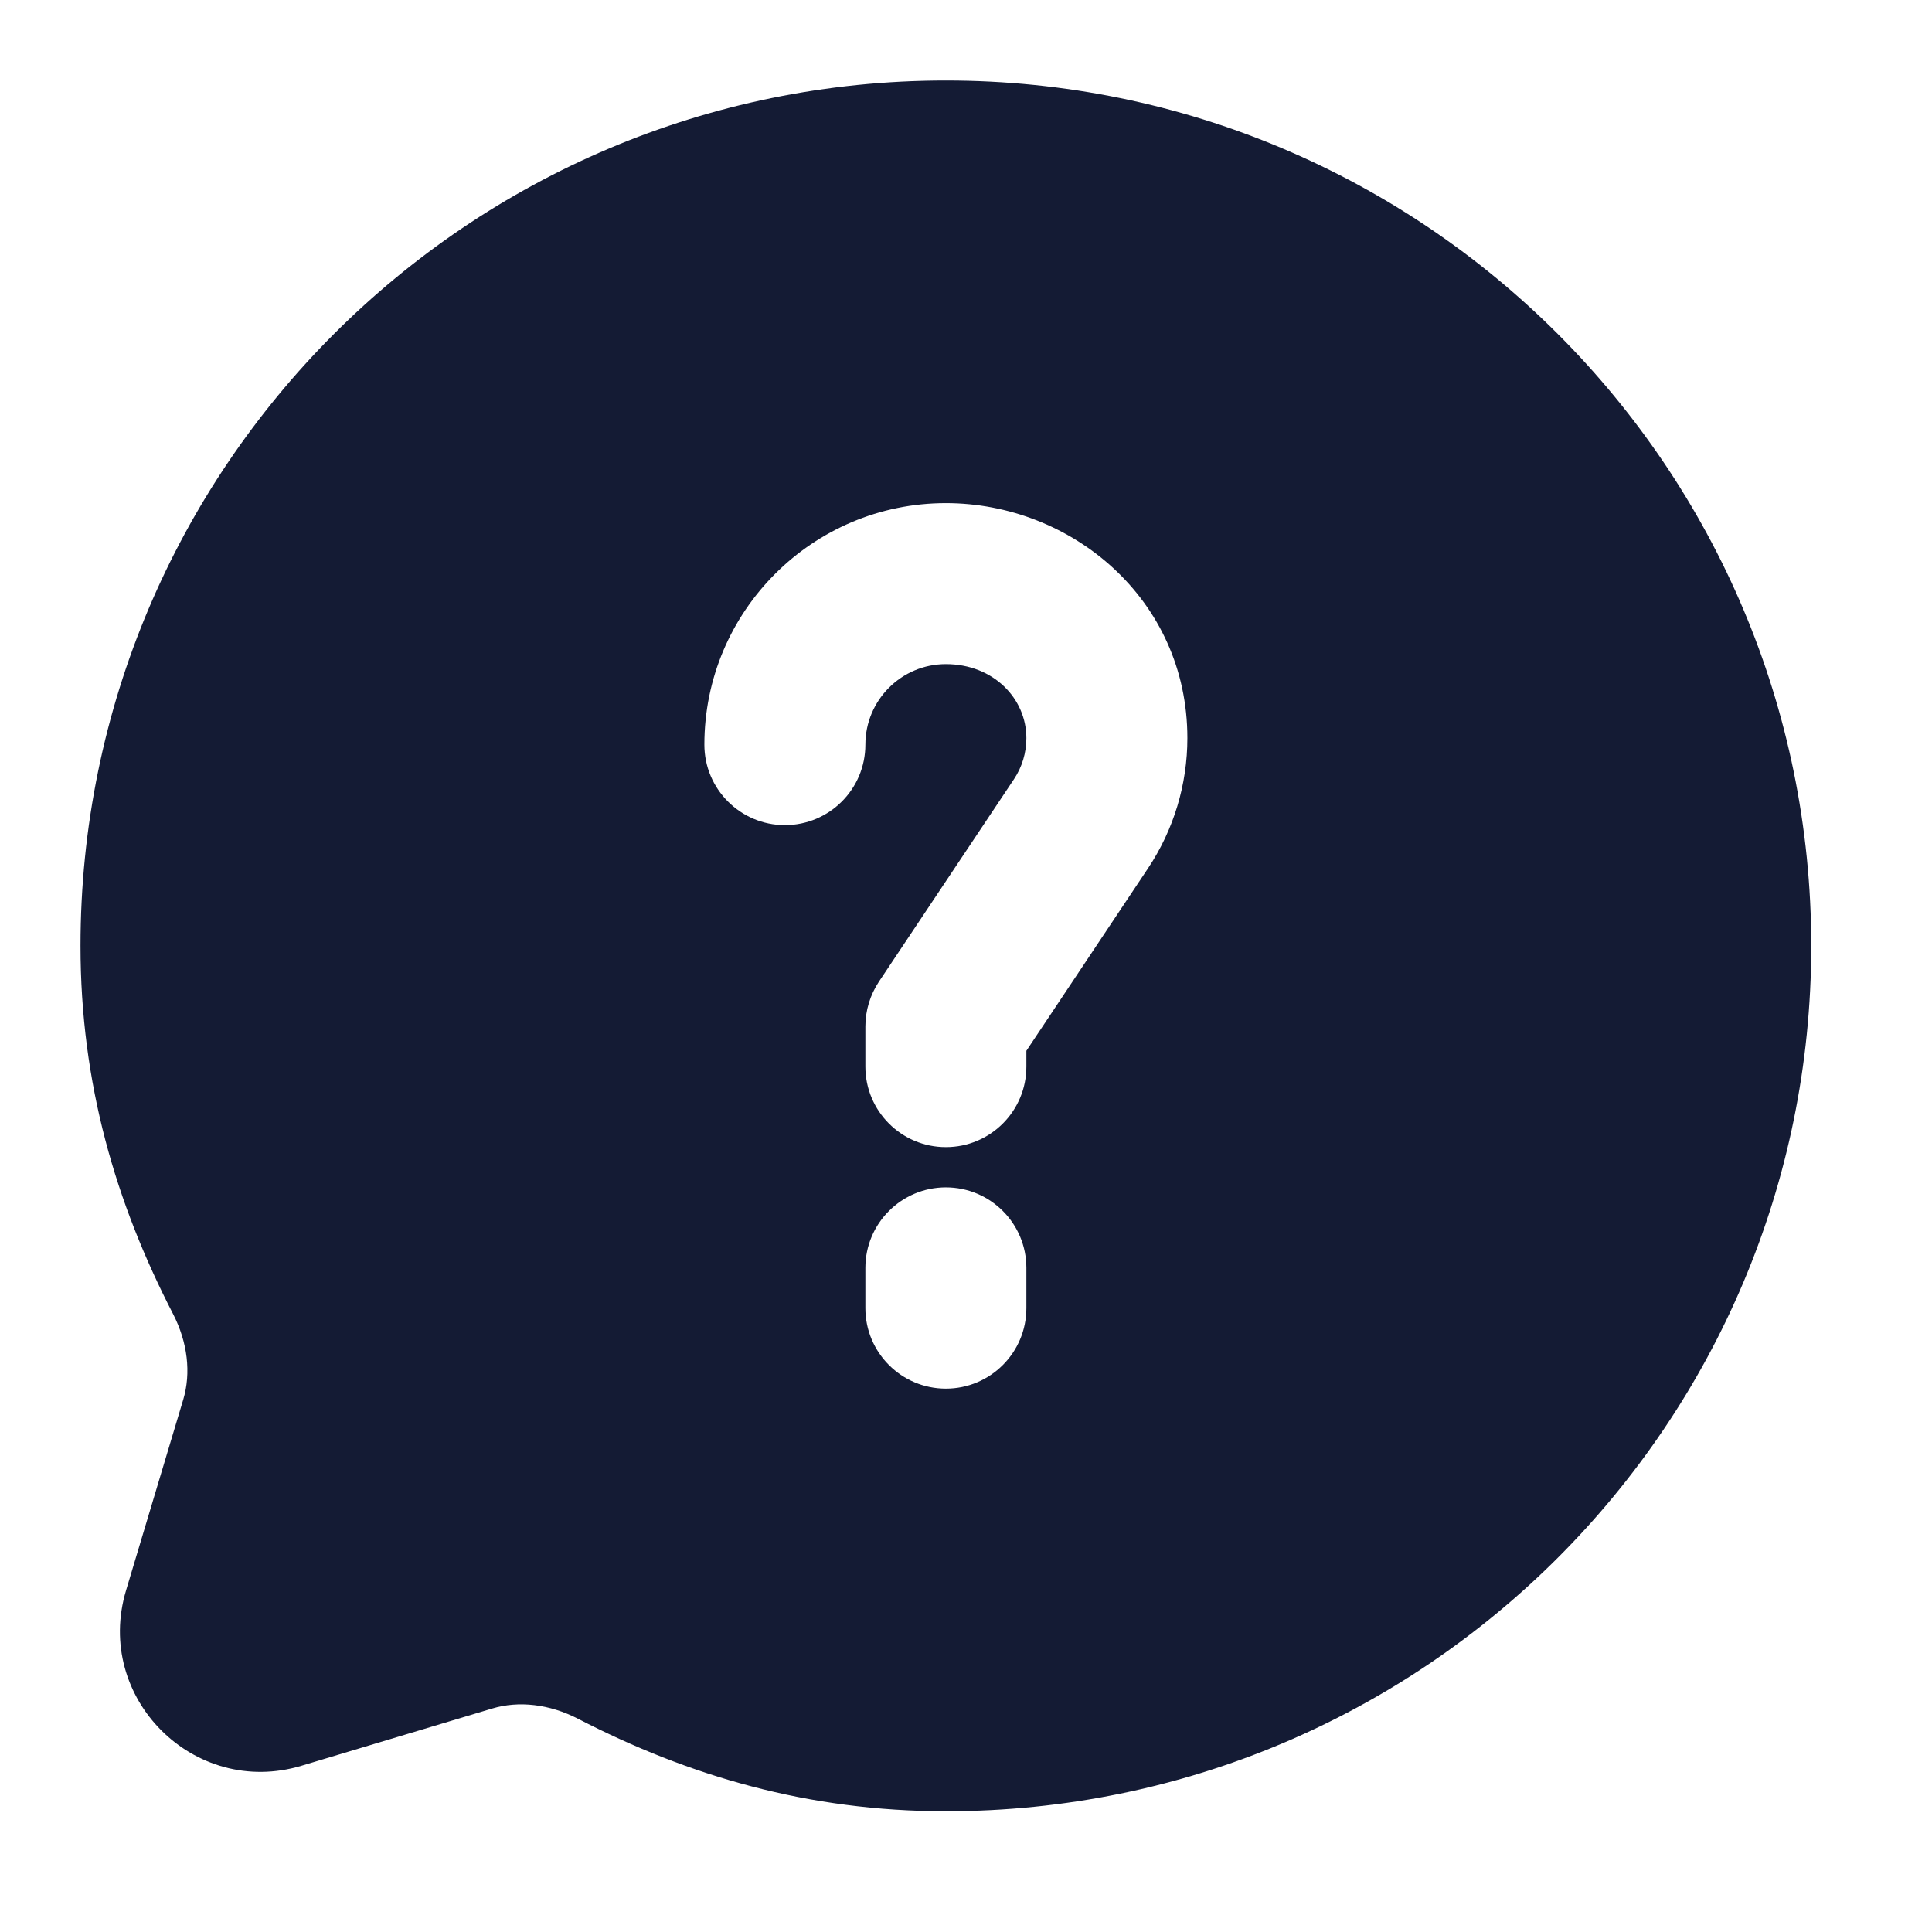 <svg width="24" height="24" viewBox="0 0 24 24" fill="none" xmlns="http://www.w3.org/2000/svg">
<path fill-rule="evenodd" clip-rule="evenodd" d="M11.75 1C5.813 1 1 5.813 1 11.75C1 13.464 1.44 14.946 2.148 16.319C2.332 16.675 2.375 17.057 2.276 17.387L1.566 19.756C1.165 21.091 2.41 22.335 3.745 21.935L6.114 21.224C6.444 21.125 6.825 21.168 7.182 21.352C8.554 22.06 10.037 22.5 11.75 22.5C17.687 22.5 22.5 17.687 22.5 11.75C22.5 5.813 17.687 1 11.75 1ZM10.75 9.25C10.75 8.698 11.198 8.25 11.75 8.25C12.339 8.25 12.75 8.676 12.75 9.169C12.75 9.35 12.697 9.528 12.596 9.679L10.918 12.195C10.809 12.36 10.75 12.553 10.75 12.75V13.25C10.75 13.802 11.198 14.25 11.75 14.25C12.303 14.25 12.75 13.802 12.75 13.25V13.053L14.26 10.788C14.58 10.309 14.75 9.745 14.75 9.169C14.75 7.443 13.31 6.25 11.75 6.25C10.093 6.25 8.75 7.593 8.75 9.25C8.75 9.802 9.198 10.25 9.75 10.25C10.303 10.25 10.75 9.802 10.75 9.25ZM12.75 15.75C12.75 15.198 12.303 14.75 11.75 14.75C11.198 14.75 10.75 15.198 10.75 15.75V16.25C10.75 16.802 11.198 17.25 11.75 17.25C12.303 17.25 12.75 16.802 12.75 16.25V15.75Z" fill="#141B34"/>
</svg>
